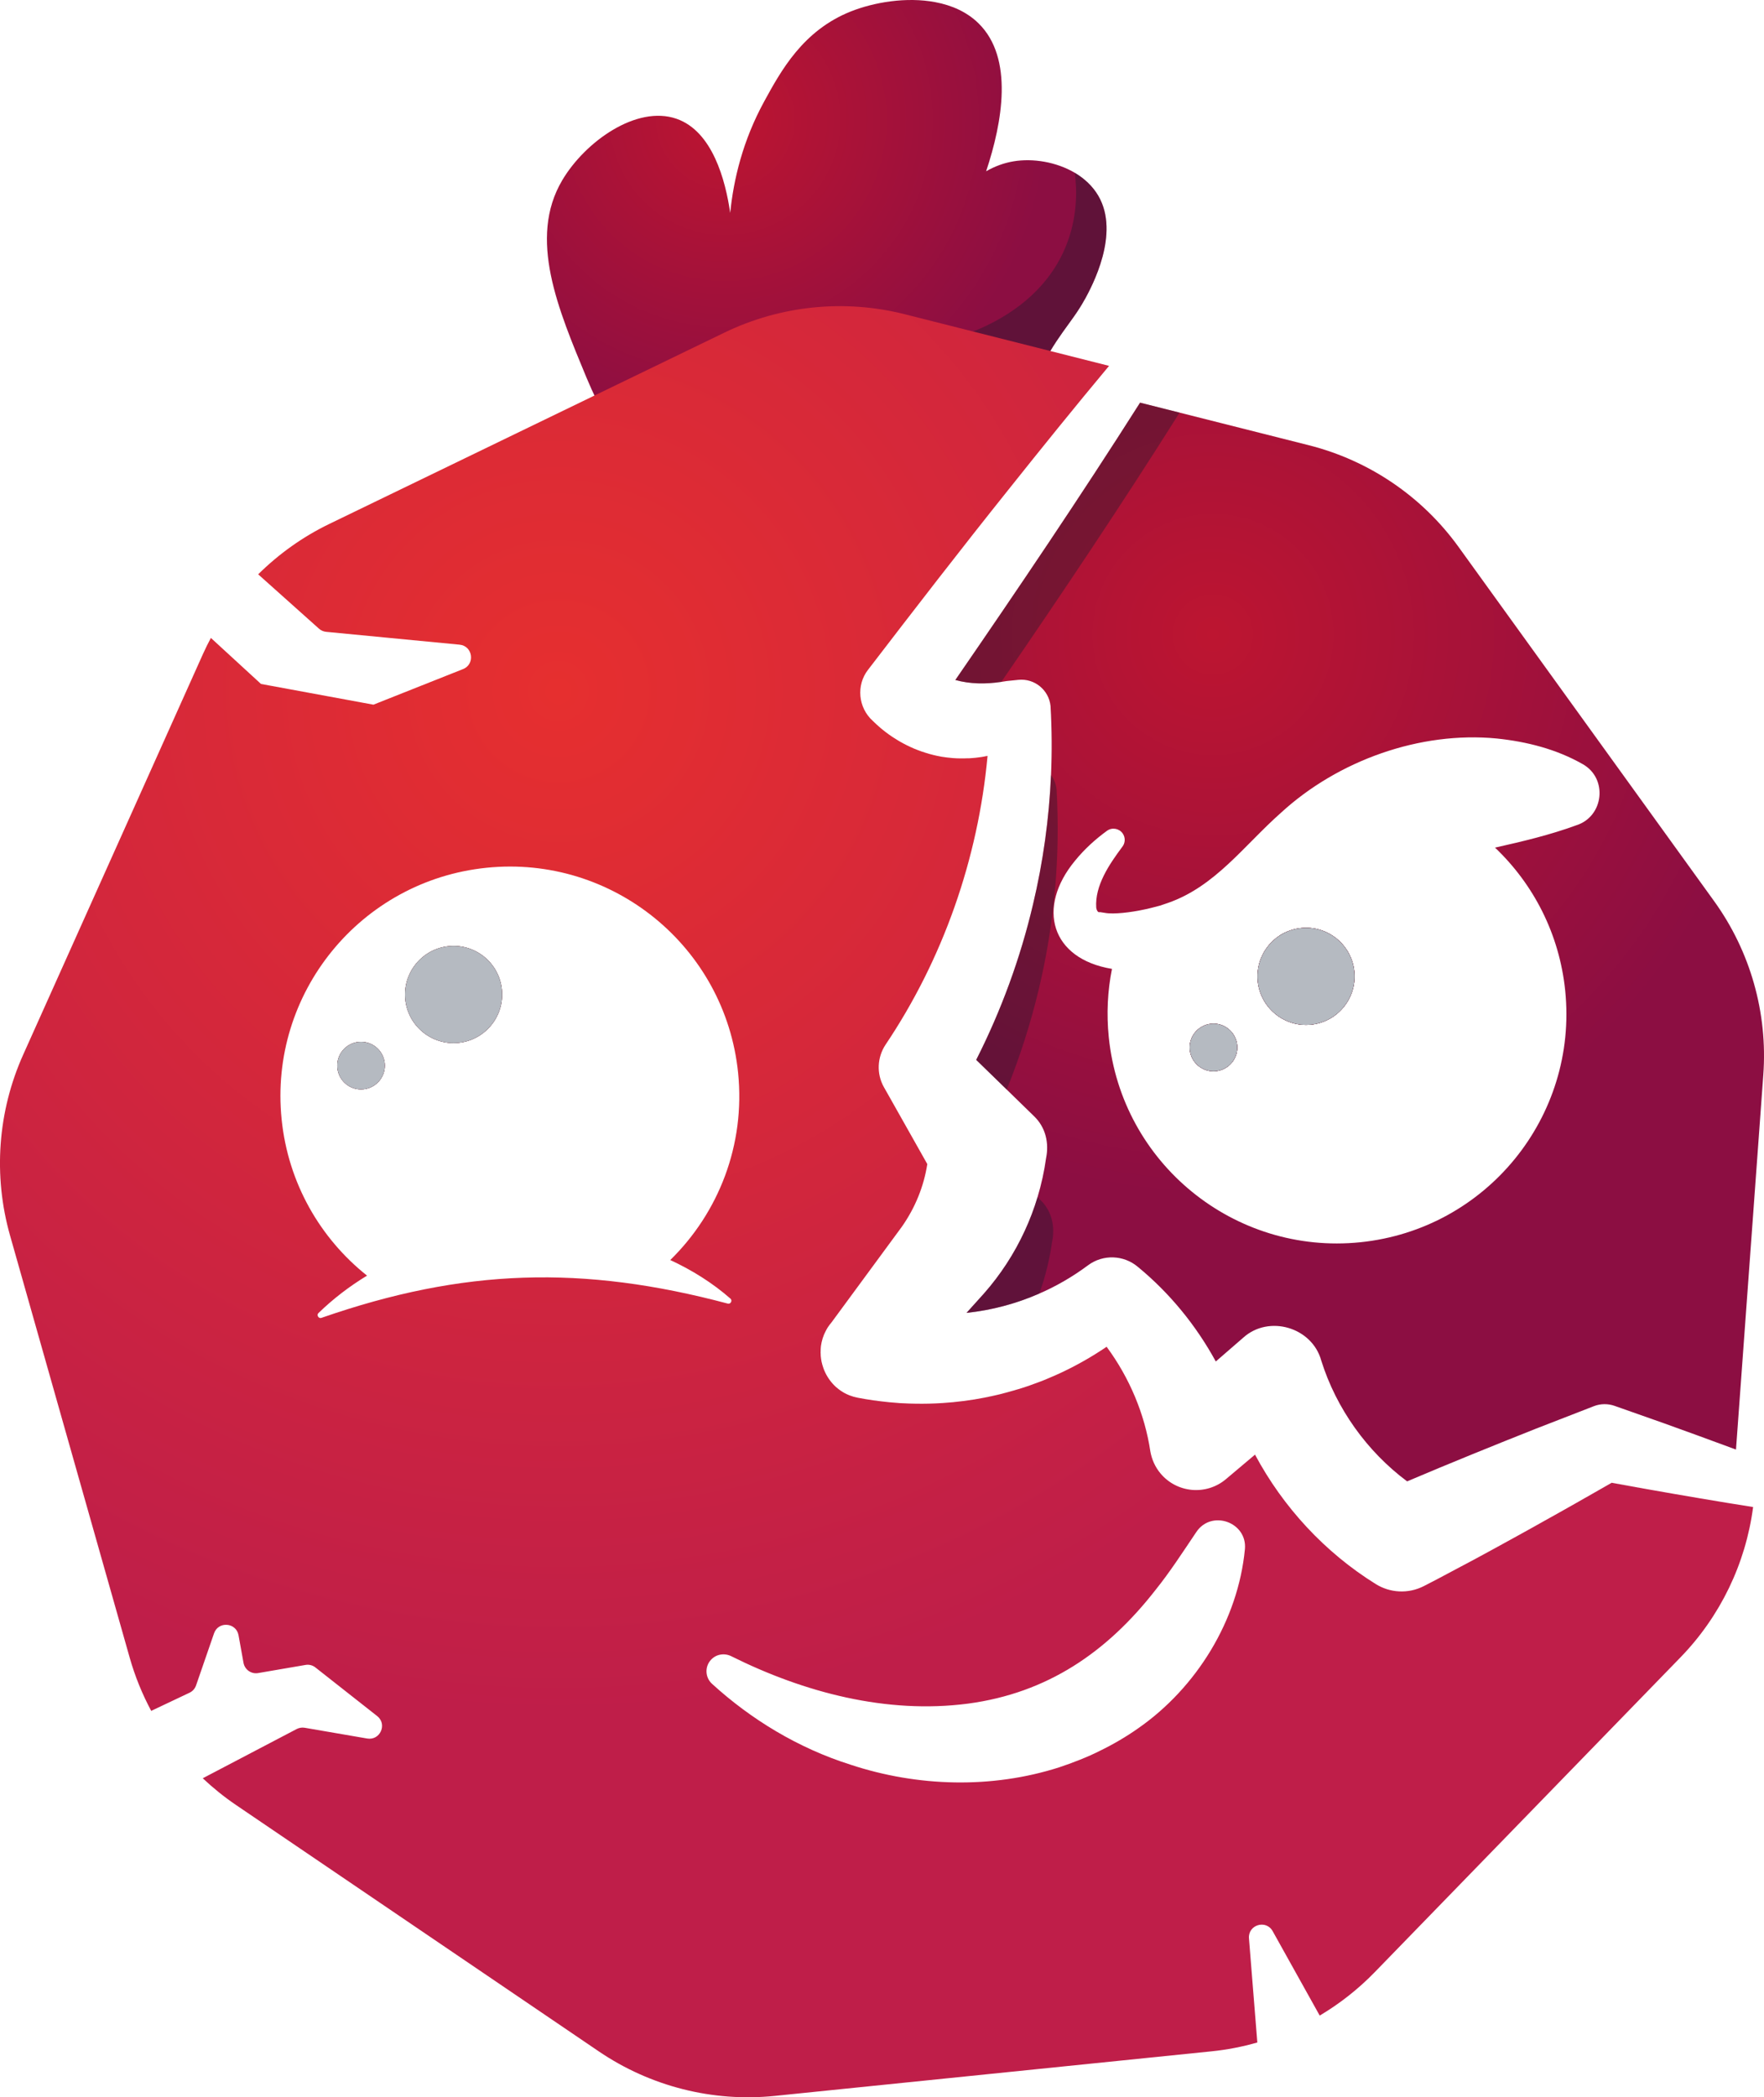 <?xml version="1.0" encoding="UTF-8"?>
<svg id="Ebene_2" xmlns="http://www.w3.org/2000/svg" xmlns:xlink="http://www.w3.org/1999/xlink" viewBox="0 0 382.27 454.35">
  <defs>
    <style>
      .cls-1, .cls-2 {
        opacity: .37;
      }

      .cls-1, .cls-3 {
        fill: #16192b;
      }

      .cls-4 {
        fill: url(#Unbenannter_Verlauf_44-4);
      }

      .cls-5 {
        fill: url(#Unbenannter_Verlauf_44-3);
      }

      .cls-6 {
        fill: url(#Unbenannter_Verlauf_44-2);
      }

      .cls-7 {
        fill: url(#Unbenannter_Verlauf_31-2);
      }

      .cls-8 {
        fill: url(#Unbenannter_Verlauf_31-3);
      }

      .cls-9 {
        fill: url(#Unbenannter_Verlauf_31);
      }

      .cls-10 {
        fill: url(#Unbenannter_Verlauf_44);
      }

      .cls-11 {
        fill: #b5bac1;
      }

      .cls-12 {
        fill: #1d1f21;
      }
    </style>
    <radialGradient id="Unbenannter_Verlauf_44" data-name="Unbenannter Verlauf 44" cx="157.15" cy="25.93" fx="157.15" fy="25.93" r="88.55" gradientUnits="userSpaceOnUse">
      <stop offset="0" stop-color="#bd1531"/>
      <stop offset=".79" stop-color="#8c0e42"/>
    </radialGradient>
    <radialGradient id="Unbenannter_Verlauf_44-2" data-name="Unbenannter Verlauf 44" cx="261.1" cy="223.98" fx="261.1" fy="223.98" r="7.55" xlink:href="#Unbenannter_Verlauf_44"/>
    <radialGradient id="Unbenannter_Verlauf_44-3" data-name="Unbenannter Verlauf 44" cx="279.21" cy="205.51" fx="279.21" fy="205.51" r="15.41" xlink:href="#Unbenannter_Verlauf_44"/>
    <radialGradient id="Unbenannter_Verlauf_44-4" data-name="Unbenannter Verlauf 44" cx="262.86" cy="137.45" fx="262.86" fy="137.45" r="154.22" xlink:href="#Unbenannter_Verlauf_44"/>
    <radialGradient id="Unbenannter_Verlauf_31" data-name="Unbenannter Verlauf 31" cx="76.37" cy="227.91" fx="76.37" fy="227.91" r="7.55" gradientUnits="userSpaceOnUse">
      <stop offset="0" stop-color="#e62f2f"/>
      <stop offset=".79" stop-color="#bf1e49"/>
    </radialGradient>
    <radialGradient id="Unbenannter_Verlauf_31-2" data-name="Unbenannter Verlauf 31" cx="94.48" cy="209.44" fx="94.48" fy="209.44" r="15.41" xlink:href="#Unbenannter_Verlauf_31"/>
    <radialGradient id="Unbenannter_Verlauf_31-3" data-name="Unbenannter Verlauf 31" cx="121.03" cy="149.72" fx="121.03" fy="149.72" r="281.64" xlink:href="#Unbenannter_Verlauf_31"/>
  </defs>
  <g id="Ebene_1-2" data-name="Ebene_1">
    <g>
      <path class="cls-10" d="M235.11,64.79c-2.93,5.4-6.39,8.02-10.64,17.26-1.12,2.43-.96,2.42-2.13,4.97,0,0-4.27,9.31-9.71,16.23-2.35,2.99-5.32,5.67-8.72,8.01h0c-13.5,9.26-33.73,12.74-48.47,5.48-4.77-2.35-7.83-5.47-12.28-10.01-2.74-2.78-10.22-10.87-16.07-24.94-6.13-14.78-12.69-30.14-5.26-42.72,4.94-8.36,16.11-16.35,24.77-13.34,7.83,2.71,10.63,13.39,11.64,20.4.72-7.21,2.72-15.66,7.36-24.14,3.66-6.7,8.41-15.36,18.73-19.49,5.04-2.01,12.1-3.22,18.36-2.03,3.56.67,6.86,2.11,9.39,4.61,7.63,7.51,5.15,21.43,1.63,32h0v.02c1.88-1.08,3.88-1.81,5.94-2.15,4.2-.7,9.28.13,13.28,2.49,2.08,1.24,3.87,2.9,5.08,4.97,4.8,8.21-1.41,19.66-2.88,22.38Z"/>
      <path class="cls-6" d="M263.49,232.05c-2.83.29-5.36-1.77-5.65-4.61-.29-2.83,1.77-5.36,4.61-5.65,2.83-.29,5.36,1.78,5.65,4.61s-1.77,5.36-4.61,5.65Z"/>
      <path class="cls-5" d="M284.1,221.98c-5.78.59-10.95-3.62-11.54-9.4-.4-3.96,1.45-7.63,4.51-9.74.57-.39,1.18-.73,1.82-1,.95-.41,1.98-.68,3.07-.79,5.78-.59,10.94,3.62,11.53,9.4.59,5.78-3.61,10.94-9.39,11.53Z"/>
      <path class="cls-4" d="M268.1,226.4c-.29-2.83-2.82-4.9-5.65-4.61-2.84.29-4.9,2.82-4.61,5.65.29,2.84,2.82,4.9,5.65,4.61,2.84-.29,4.9-2.82,4.61-5.65ZM293.49,210.45c-.59-5.78-5.75-9.99-11.53-9.4-1.09.11-2.12.38-3.07.79-.64.27-1.25.61-1.82,1-3.06,2.11-4.91,5.78-4.51,9.74.59,5.78,5.76,9.99,11.54,9.4,5.78-.59,9.98-5.75,9.39-11.53ZM268.1,226.4c-.29-2.83-2.82-4.9-5.65-4.61-2.84.29-4.9,2.82-4.61,5.65.29,2.84,2.82,4.9,5.65,4.61,2.84-.29,4.9-2.82,4.61-5.65ZM293.49,210.45c-.59-5.78-5.75-9.99-11.53-9.4-1.09.11-2.12.38-3.07.79-.64.27-1.25.61-1.82,1-3.06,2.11-4.91,5.78-4.51,9.74.59,5.78,5.76,9.99,11.54,9.4,5.78-.59,9.98-5.75,9.39-11.53ZM293.49,210.45c-.59-5.78-5.75-9.99-11.53-9.4-1.09.11-2.12.38-3.07.79-.64.27-1.25.61-1.82,1-3.06,2.11-4.91,5.78-4.51,9.74.59,5.78,5.76,9.99,11.54,9.4,5.78-.59,9.98-5.75,9.39-11.53ZM268.1,226.4c-.29-2.83-2.82-4.9-5.65-4.61-2.84.29-4.9,2.82-4.61,5.65.29,2.84,2.82,4.9,5.65,4.61,2.84-.29,4.9-2.82,4.61-5.65ZM268.1,226.4c-.29-2.83-2.82-4.9-5.65-4.61-2.84.29-4.9,2.82-4.61,5.65.29,2.84,2.82,4.9,5.65,4.61,2.84-.29,4.9-2.82,4.61-5.65ZM293.49,210.45c-.59-5.78-5.75-9.99-11.53-9.4-1.09.11-2.12.38-3.07.79-.64.27-1.25.61-1.82,1-3.06,2.11-4.91,5.78-4.51,9.74.59,5.78,5.76,9.99,11.54,9.4,5.78-.59,9.98-5.75,9.39-11.53ZM293.49,210.45c-.59-5.78-5.75-9.99-11.53-9.4-1.09.11-2.12.38-3.07.79-.64.27-1.25.61-1.82,1-3.06,2.11-4.91,5.78-4.51,9.74.59,5.78,5.76,9.99,11.54,9.4,5.78-.59,9.98-5.75,9.39-11.53ZM262.45,221.79c-2.84.29-4.9,2.82-4.61,5.65.29,2.84,2.82,4.9,5.65,4.61,2.84-.29,4.9-2.82,4.61-5.65s-2.82-4.9-5.65-4.61ZM371.44,195.19l-55.39-76.74c-7.88-10.9-19.35-18.69-32.4-21.99l-28.02-7.07-8.57-2.16c-12.9,20.31-26.38,40.26-40.03,60.08,3.17.89,6.6.92,9.97.41.39-.05.78-.11,1.16-.18l2.54-.26c3.49-.35,6.6,2.19,6.96,5.68.28,4.97.32,9.96.1,14.95-.41,9.42-1.71,18.84-3.91,28.07-2.73,11.6-6.87,22.92-12.3,33.63,1.99,1.94,4.42,4.31,6.61,6.43,3.24,3.16,5.95,5.8,5.95,5.8,2.54,2.45,3.24,5.86,2.58,9.07-.4,2.86-1.02,5.68-1.85,8.43-.75,2.51-1.68,4.95-2.77,7.31-2.28,4.96-5.28,9.53-8.81,13.54l-3.81,4.23c5.43-.57,10.75-1.98,15.77-4.18,3.73-1.62,7.29-3.69,10.59-6.15,3.28-2.42,7.72-2.19,10.72.32,6.89,5.65,12.66,12.69,16.94,20.54l5.95-5.16c5.58-5.03,14.95-2.23,16.91,4.98,3.27,10.39,9.89,19.65,18.6,26.15,9.08-3.86,19.3-8,27.91-11.41l11.38-4.42,1.18-.46c1.5-.58,3.1-.56,4.51-.06l10.64,3.75c5.03,1.81,10.34,3.74,15.65,5.71l5.92-81.18c.98-13.42-2.81-26.76-10.68-37.66ZM341.62,178.78c-5.74,2.11-11.69,3.51-17.64,4.85,8.31,7.89,13.95,18.68,15.21,30.98,2.79,27.32-17.09,51.72-44.41,54.51-27.31,2.79-51.72-17.1-54.5-44.41-.52-5.08-.26-10.05.69-14.81-13.27-2.2-16.39-13.3-8.01-23.43,2.08-2.55,4.42-4.66,6.92-6.48,1.08-.79,2.6-.55,3.39.53.66.91.6,2.14-.09,2.97-2.85,3.83-5.94,8.39-5.62,13.15.13.79.49,1.04.66.97.17-.04.5.06,1.26.16,1.87.35,5.72-.14,8.26-.69,1.05-.18,2.6-.63,3.65-.89l1.71-.58c10.26-3.57,16.49-12.46,24.52-19.56,12.35-11.32,30.13-17.67,46.75-16.06,6.49.68,12.91,2.3,18.61,5.55,5.49,3.08,4.59,11.34-1.36,13.24ZM281.96,201.05c-1.09.11-2.12.38-3.07.79-.64.27-1.25.61-1.82,1-3.06,2.11-4.91,5.78-4.51,9.74.59,5.78,5.76,9.99,11.54,9.4,5.78-.59,9.98-5.75,9.39-11.53-.59-5.78-5.75-9.99-11.53-9.4ZM262.45,221.79c-2.84.29-4.9,2.82-4.61,5.65.29,2.84,2.82,4.9,5.65,4.61,2.84-.29,4.9-2.82,4.61-5.65s-2.82-4.9-5.65-4.61ZM268.1,226.4c-.29-2.83-2.82-4.9-5.65-4.61-2.84.29-4.9,2.82-4.61,5.65.29,2.84,2.82,4.9,5.65,4.61,2.84-.29,4.9-2.82,4.61-5.65ZM293.49,210.45c-.59-5.78-5.75-9.99-11.53-9.4-1.09.11-2.12.38-3.07.79-.64.27-1.25.61-1.82,1-3.06,2.11-4.91,5.78-4.51,9.74.59,5.78,5.76,9.99,11.54,9.4,5.78-.59,9.98-5.75,9.39-11.53ZM293.49,210.45c-.59-5.78-5.75-9.99-11.53-9.4-1.09.11-2.12.38-3.07.79-.64.27-1.25.61-1.82,1-3.06,2.11-4.91,5.78-4.51,9.74.59,5.78,5.76,9.99,11.54,9.4,5.78-.59,9.98-5.75,9.39-11.53ZM268.1,226.4c-.29-2.83-2.82-4.9-5.65-4.61-2.84.29-4.9,2.82-4.61,5.65.29,2.84,2.82,4.9,5.65,4.61,2.84-.29,4.9-2.82,4.61-5.65Z"/>
      <g class="cls-2">
        <path class="cls-3" d="M225.17,214.06c-1.77,7.47-4.11,14.83-7.01,21.98-2.19-2.12-4.62-4.49-6.61-6.43,5.43-10.71,9.57-22.03,12.3-33.63,2.2-9.23,3.5-18.65,3.91-28.07.66.88,1.09,1.95,1.21,3.12.82,14.36-.45,28.91-3.8,43.03Z"/>
        <path class="cls-3" d="M228,268.99c-.54,3.83-1.46,7.61-2.78,11.25-5.02,2.2-10.34,3.61-15.77,4.18l3.81-4.23c3.53-4.01,6.53-8.58,8.81-13.54,1.09-2.36,2.02-4.8,2.77-7.31.38.37.59.58.59.58,2.54,2.44,3.24,5.85,2.57,9.07Z"/>
        <path class="cls-3" d="M255.63,89.39c-12.43,19.73-25.42,39.1-38.63,58.33-3.37.51-6.8.48-9.97-.41,13.65-19.82,27.13-39.77,40.03-60.08l8.57,2.16Z"/>
      </g>
      <path class="cls-1" d="M235.11,64.79c-2.93,5.4-6.39,8.02-10.64,17.26-1.12,2.43-.96,2.42-2.13,4.97,0,0-4.27,9.31-9.71,16.23-2.35,2.99-5.32,5.67-8.72,8.01h0c-3.31-3-6.63-6.01-9.94-9.03,2.26-9.18,4.52-18.36,6.78-27.55,1.5-.21,23.11-3.64,30.27-21.43,2.48-6.15,2.39-11.95,1.9-15.82,2.08,1.24,3.87,2.9,5.08,4.97,4.8,8.21-1.41,19.66-2.88,22.38Z"/>
      <path class="cls-9" d="M77.71,225.72c2.84-.29,5.37,1.78,5.66,4.61.29,2.83-1.78,5.36-4.61,5.65s-5.36-1.77-5.65-4.61c-.29-2.83,1.77-5.36,4.6-5.65Z"/>
      <path class="cls-7" d="M87.83,216.52c-.59-5.78,3.62-10.95,9.4-11.54,5.78-.59,10.94,3.62,11.53,9.4.59,5.78-3.62,10.94-9.4,11.53-5.78.59-10.94-3.62-11.53-9.39Z"/>
      <path class="cls-8" d="M368.37,324.59c-1.93-.33-3.86-.66-5.79-.99-1.92-.34-3.84-.68-5.75-1.01-2.54-.45-5.07-.91-7.56-1.36-2.51,1.43-5.22,2.98-8.02,4.56-1.28.72-2.57,1.45-3.87,2.18-.89.5-1.79,1-2.69,1.5-.81.46-1.63.91-2.44,1.37-1.2.66-2.39,1.32-3.56,1.97-3.29,1.82-6.46,3.55-9.33,5.1-.9.47-1.8.95-2.7,1.43-1.79.96-3.58,1.91-5.38,2.86-.9.47-1.8.94-2.71,1.4-3.43,1.76-7.38,1.47-10.43-.43-11.01-6.84-20.08-16.64-26.17-28.04l-5.85,4.93-.45.38c-4.25,3.58-10.59,3.03-14.16-1.21-1.19-1.41-1.92-3.09-2.22-4.79-1.21-8.05-4.48-15.91-9.48-22.68-1.65,1.12-3.34,2.17-5.08,3.15-.87.49-1.75.96-2.64,1.42-.56.28-1.12.56-1.68.83-.56.27-1.13.53-1.7.78-.57.25-1.15.5-1.73.74-.57.25-1.16.48-1.75.7-.7.26-1.41.52-2.11.77-.25.09-.5.18-.76.26-.46.16-.93.31-1.39.45-.96.29-1.93.57-2.9.83l-.69.18c-.27.08-.55.15-.82.21-.44.11-.88.22-1.32.31-.57.13-1.14.25-1.71.36-1.52.3-3.06.55-4.6.75-1.54.2-3.08.35-4.63.45-1.99.13-3.99.18-5.98.14-.43,0-.86-.02-1.29-.03l-1.29-.06c-.08,0-.17-.01-.25-.01-.35,0-.69-.03-1.04-.07-.58-.04-1.15-.08-1.72-.14-1.15-.11-2.29-.25-3.43-.41-1.14-.16-2.28-.35-3.41-.57-.63-.12-1.22-.29-1.79-.51-.21-.08-.42-.17-.62-.27-.2-.09-.4-.19-.59-.3-.19-.11-.38-.23-.57-.35-.21-.14-.42-.29-.61-.44-.2-.15-.39-.31-.58-.48-.11-.1-.21-.2-.31-.3-.24-.24-.47-.49-.68-.75-.11-.13-.21-.26-.31-.4-.1-.13-.2-.27-.29-.41-.08-.12-.15-.23-.22-.35-.17-.27-.32-.55-.46-.84-.09-.19-.18-.38-.26-.58-.06-.14-.11-.28-.16-.42-.08-.23-.16-.46-.22-.69-.07-.23-.13-.46-.18-.7-.08-.42-.14-.84-.18-1.26-.04-.49-.04-.99-.01-1.49.01-.21.03-.42.05-.64.04-.28.09-.56.15-.84.12-.56.3-1.12.52-1.66.17-.4.37-.8.59-1.19.08-.13.16-.26.24-.4.13-.19.26-.37.4-.56.13-.18.28-.37.44-.55,0-.02,15.18-20.64,15.18-20.64,2.93-4.16,4.79-8.81,5.53-13.6l-8.51-15.09-.88-1.55c-1.68-2.98-1.43-6.51.31-9.17,12.47-18.54,20.09-40.29,22.14-62.61h0c-.22.04-.44.08-.67.12-.22.05-.45.09-.67.12-.44.07-.88.12-1.33.17h-.03c-.28.03-.54.06-.82.07-.15.02-.29.02-.44.03-.11,0-.23,0-.34,0-1.06.05-2.14.04-3.21-.04-.81-.06-1.62-.16-2.42-.29-.36-.06-.72-.13-1.07-.21-.26-.05-.52-.11-.77-.18-.27-.06-.54-.14-.81-.21-.57-.16-1.13-.33-1.69-.53-.22-.08-.45-.16-.68-.25-.12-.04-.25-.08-.37-.14l-.6-.24c-.54-.23-1.08-.48-1.6-.74-.27-.13-.53-.27-.79-.41-.46-.25-.91-.5-1.35-.78-.33-.2-.66-.41-.98-.62-.25-.17-.5-.34-.75-.52-.5-.36-.99-.73-1.47-1.13-.11-.09-.23-.18-.33-.27-.58-.49-1.14-1.01-1.68-1.54-3.19-2.87-3.62-7.75-1.03-11.07,10.05-13.1,20.13-26.16,30.44-39.04,7.18-9.01,14.42-17.97,21.79-26.8h0s-12.73-3.22-12.73-3.22l-16.72-4.22h0l-14.8-3.74c-13.11-3.32-26.97-1.9-39.13,3.99l-28.14,13.62-57.43,27.8c-5.76,2.78-10.96,6.5-15.44,10.93,4.39,3.93,8.78,7.85,13.18,11.78.44.39.99.63,1.57.68l28.89,2.78c2.87.27,3.43,4.23.75,5.29-6.47,2.57-12.94,5.14-19.42,7.71-7.9-1.46-16.45-3.04-24.36-4.49-3.62-3.32-7.24-6.65-10.86-9.97-.61,1.14-1.19,2.3-1.72,3.49L5.04,228.45c-5.54,12.32-6.55,26.22-2.86,39.22l25.93,91.46c1.14,4.02,2.71,7.88,4.66,11.51,2.76-1.31,5.53-2.62,8.3-3.93.67-.32,1.18-.89,1.42-1.59l3.89-11.27c.92-2.68,4.8-2.38,5.31.4l1.08,5.98c.27,1.49,1.69,2.48,3.17,2.22,3.42-.59,6.84-1.18,10.26-1.76.76-.14,1.55.06,2.16.55,4.46,3.5,8.92,7.01,13.37,10.52,2.25,1.76.65,5.35-2.16,4.87-4.51-.78-9.02-1.55-13.53-2.33-.6-.1-1.21,0-1.74.27-6.79,3.56-13.58,7.11-20.36,10.67,2.23,2.1,4.63,4.04,7.19,5.78l78.65,53.4c11.19,7.59,24.69,11.01,38.14,9.63l94.58-9.65c3.39-.34,6.73-.99,9.97-1.92l-1.81-22.55c-.24-2.95,3.7-4.15,5.14-1.56l10.19,18.28c4.34-2.58,8.35-5.73,11.91-9.39l66.25-68.19c8.64-8.89,14.16-20.33,15.76-32.59-3.81-.6-7.67-1.23-11.54-1.89ZM69.65,285.5c-.59.22-1.11-.6-.64-1.04,3.2-3.11,6.74-5.81,10.53-8.11-10.11-8.04-17.1-19.99-18.51-33.86-2.79-27.31,17.1-51.72,44.41-54.5,27.32-2.79,51.72,17.09,54.51,44.41,1.6,15.66-4.26,30.36-14.7,40.57,4.72,2.19,9.15,4.95,13.04,8.36.48.41.05,1.25-.57,1.08-31.47-8.38-57.29-7.62-88.07,3.09ZM269.78,335.6c-1.47,15.42-10.49,30.06-23.22,38.88-2.56,1.8-5.43,3.47-8.24,4.83-2.54,1.3-6.06,2.66-8.79,3.56-14.61,4.68-30.7,4.22-45.18-.56-11.37-3.59-21.6-9.82-30.05-17.53-1.5-1.37-1.61-3.69-.24-5.19,1.15-1.27,2.98-1.52,4.43-.78,15.77,7.85,33.65,12.57,51.29,10.26,17.2-2.3,30.13-11.14,40.67-24.68,3.08-3.83,5.84-8.1,8.81-12.51,3.3-4.9,11.05-2.11,10.52,3.72Z"/>
      <g>
        <path class="cls-12" d="M263.49,232.05c-2.83.29-5.36-1.77-5.65-4.61-.29-2.83,1.77-5.36,4.61-5.65,2.83-.29,5.36,1.78,5.65,4.61s-1.77,5.36-4.61,5.65Z"/>
        <path class="cls-12" d="M284.1,221.98c-5.78.59-10.95-3.62-11.54-9.4-.4-3.96,1.45-7.63,4.51-9.74.57-.39,1.18-.73,1.82-1,.95-.41,1.98-.68,3.07-.79,5.78-.59,10.94,3.62,11.53,9.4.59,5.78-3.61,10.94-9.39,11.53Z"/>
        <path class="cls-12" d="M278.89,201.84c-.6.33-1.2.67-1.82,1,.57-.39,1.18-.73,1.82-1Z"/>
        <path class="cls-11" d="M284.1,221.98c-5.78.59-10.95-3.62-11.54-9.4-.4-3.96,1.45-7.63,4.51-9.74.57-.39,1.18-.73,1.82-1,.95-.41,1.98-.68,3.07-.79,5.78-.59,10.94,3.62,11.53,9.4.59,5.78-3.61,10.94-9.39,11.53Z"/>
        <path class="cls-11" d="M263.49,232.05c-2.83.29-5.36-1.77-5.65-4.61-.29-2.83,1.77-5.36,4.61-5.65,2.83-.29,5.36,1.78,5.65,4.61s-1.77,5.36-4.61,5.65Z"/>
      </g>
      <path class="cls-12" d="M177.86,293.75c-.04-.49-.05-.99-.01-1.49-.03.5-.03,1,.01,1.49Z"/>
      <path class="cls-12" d="M178.57,289.12c.16-.41.36-.8.59-1.19-.22.39-.42.79-.59,1.19Z"/>
      <path class="cls-12" d="M189.3,303.37c1.14.16,2.28.3,3.43.41-1.15-.11-2.29-.24-3.43-.41Z"/>
      <path class="cls-12" d="M201.43,163.35c-.57-.15-1.13-.32-1.69-.53.56.2,1.12.37,1.69.53Z"/>
      <path class="cls-12" d="M206.5,164.24c-.81-.06-1.62-.15-2.42-.29.8.13,1.61.23,2.42.29Z"/>
      <path class="cls-12" d="M214.01,163.75h0c-.22.06-.45.1-.67.13.23-.04.45-.08.67-.13Z"/>
      <path class="cls-12" d="M218.07,301.69c.97-.26,1.94-.54,2.9-.83-.96.3-1.93.58-2.9.84-6.43,1.72-13.09,2.51-19.75,2.39,6.66.12,13.32-.67,19.75-2.4Z"/>
      <path class="cls-12" d="M349.27,321.23c2.49.45,5.02.91,7.56,1.36-2.54-.45-5.07-.9-7.56-1.35-2.52,1.44-5.23,2.98-8.02,4.55,2.8-1.58,5.51-3.13,8.02-4.56Z"/>
      <g>
        <path class="cls-12" d="M78.76,235.98c-2.83.29-5.36-1.77-5.65-4.61-.29-2.83,1.77-5.36,4.6-5.65,2.84-.29,5.37,1.78,5.66,4.61.29,2.83-1.78,5.36-4.61,5.65Z"/>
        <path class="cls-12" d="M87.83,216.52c-.59-5.78,3.62-10.95,9.4-11.54,5.78-.59,10.94,3.62,11.53,9.4.59,5.78-3.62,10.94-9.4,11.53-5.78.59-10.94-3.62-11.53-9.39Z"/>
        <path class="cls-11" d="M99.36,225.91c-5.78.59-10.94-3.62-11.53-9.39-.59-5.78,3.62-10.95,9.4-11.54,5.78-.59,10.94,3.62,11.53,9.4.59,5.78-3.62,10.94-9.4,11.53Z"/>
        <path class="cls-11" d="M78.76,235.98c-2.83.29-5.36-1.77-5.65-4.61-.29-2.83,1.77-5.36,4.6-5.65,2.84-.29,5.37,1.78,5.66,4.61.29,2.83-1.78,5.36-4.61,5.65Z"/>
      </g>
    </g>
  </g>
</svg>